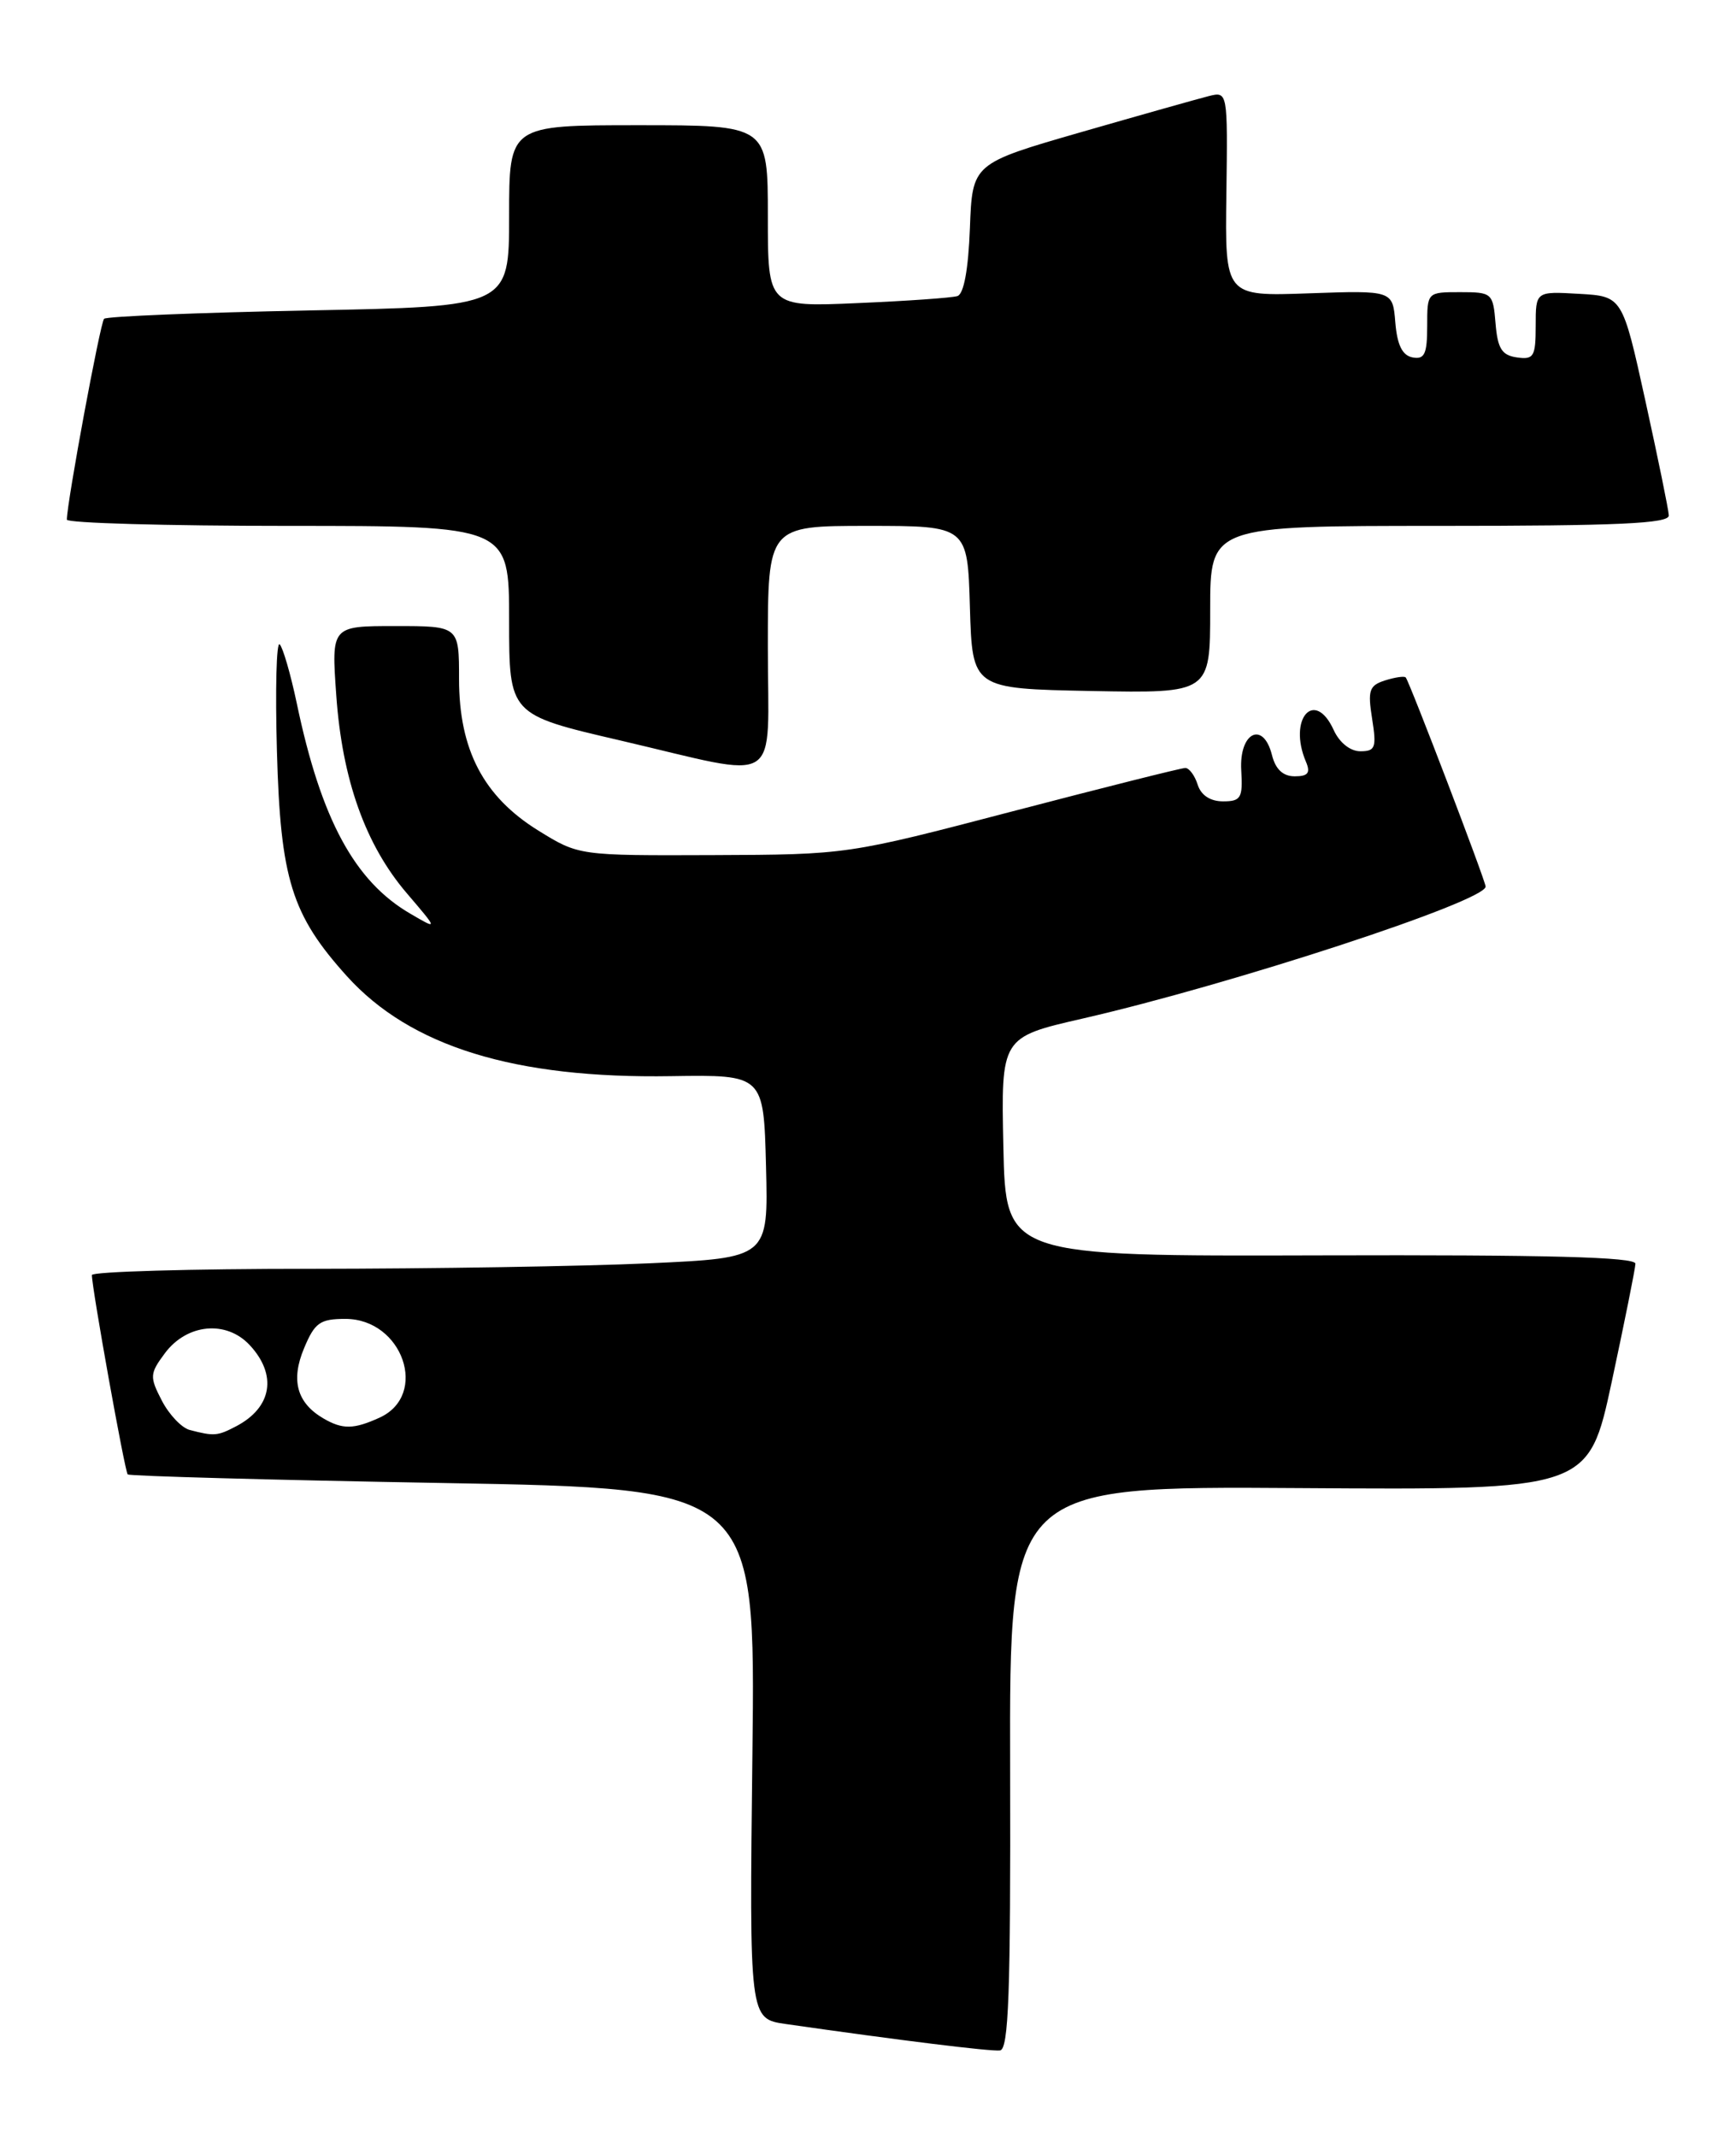 <?xml version="1.0" encoding="UTF-8" standalone="no"?>
<!DOCTYPE svg PUBLIC "-//W3C//DTD SVG 1.1//EN" "http://www.w3.org/Graphics/SVG/1.1/DTD/svg11.dtd" >
<svg xmlns="http://www.w3.org/2000/svg" xmlns:xlink="http://www.w3.org/1999/xlink" version="1.1" viewBox="0 0 208 256">
 <g >
 <path fill="currentColor"
d=" M 121.03 211.77 C 120.95 178.04 120.95 178.04 155.64 178.27 C 190.33 178.50 190.33 178.50 193.12 165.50 C 194.65 158.35 195.93 152.00 195.95 151.39 C 195.99 150.59 185.37 150.31 158.25 150.39 C 120.50 150.50 120.50 150.50 120.22 137.38 C 119.94 124.26 119.94 124.26 129.72 122.02 C 147.61 117.92 178.00 107.97 178.00 106.21 C 178.00 105.54 168.91 81.75 168.43 81.16 C 168.28 80.97 167.17 81.13 165.96 81.51 C 164.05 82.12 163.86 82.69 164.40 86.10 C 164.95 89.56 164.79 90.00 162.99 90.00 C 161.78 90.00 160.49 88.97 159.80 87.46 C 157.51 82.44 154.29 86.11 156.47 91.25 C 157.04 92.59 156.73 93.00 155.13 93.00 C 153.72 93.00 152.83 92.16 152.40 90.45 C 151.35 86.29 148.45 87.74 148.72 92.29 C 148.92 95.60 148.68 96.00 146.54 96.00 C 145.01 96.00 143.90 95.27 143.50 94.00 C 143.15 92.90 142.48 92.00 142.02 92.00 C 141.55 92.00 132.25 94.34 121.34 97.19 C 101.51 102.38 101.50 102.38 85.43 102.44 C 69.35 102.50 69.35 102.50 64.50 99.50 C 57.93 95.43 55.00 89.83 55.00 81.34 C 55.00 75.00 55.00 75.00 47.35 75.00 C 39.70 75.00 39.70 75.00 40.29 83.29 C 41.00 93.41 43.79 101.23 48.76 107.03 C 52.50 111.41 52.50 111.41 49.15 109.45 C 42.48 105.57 38.46 98.13 35.56 84.26 C 34.82 80.76 33.90 77.58 33.51 77.19 C 33.12 76.81 32.97 82.58 33.18 90.00 C 33.60 105.32 34.94 109.60 41.57 116.95 C 49.19 125.38 61.67 129.23 80.43 128.92 C 91.50 128.75 91.50 128.75 91.78 139.72 C 92.06 150.69 92.06 150.69 77.78 151.34 C 69.93 151.70 51.69 151.99 37.25 152.00 C 22.81 152.00 11.00 152.34 11.01 152.75 C 11.02 154.39 14.96 176.29 15.30 176.63 C 15.50 176.83 32.51 177.30 53.09 177.66 C 90.52 178.32 90.52 178.32 90.15 210.08 C 89.78 241.84 89.78 241.84 94.14 242.47 C 107.73 244.42 118.66 245.77 119.81 245.64 C 120.85 245.53 121.10 238.83 121.03 211.77 Z  M 92.00 77.50 C 92.00 63.00 92.00 63.00 103.96 63.00 C 115.93 63.00 115.93 63.00 116.21 72.75 C 116.50 82.50 116.50 82.50 130.75 82.78 C 145.00 83.05 145.00 83.05 145.00 73.03 C 145.00 63.00 145.00 63.00 172.50 63.00 C 193.86 63.00 199.99 62.72 199.95 61.75 C 199.92 61.06 198.65 54.88 197.14 48.00 C 194.39 35.50 194.39 35.50 189.19 35.20 C 184.00 34.90 184.00 34.90 184.00 39.02 C 184.00 42.72 183.77 43.11 181.75 42.82 C 179.94 42.56 179.44 41.76 179.19 38.75 C 178.89 35.10 178.77 35.00 174.94 35.00 C 171.00 35.00 171.00 35.00 171.00 39.07 C 171.00 42.41 170.68 43.09 169.25 42.82 C 168.02 42.58 167.41 41.35 167.18 38.63 C 166.87 34.79 166.87 34.79 156.82 35.14 C 146.77 35.50 146.77 35.50 146.94 23.22 C 147.10 10.94 147.10 10.94 144.80 11.52 C 143.54 11.84 136.65 13.78 129.50 15.84 C 116.50 19.59 116.50 19.59 116.21 27.34 C 116.02 32.30 115.48 35.23 114.71 35.47 C 114.04 35.68 108.66 36.06 102.75 36.31 C 92.00 36.78 92.00 36.78 92.00 25.89 C 92.00 15.00 92.00 15.00 76.50 15.00 C 61.00 15.00 61.00 15.00 61.00 25.87 C 61.00 36.73 61.00 36.73 37.01 37.19 C 23.81 37.45 12.77 37.90 12.47 38.19 C 12.01 38.66 8.03 60.12 8.01 62.25 C 8.00 62.66 19.92 63.00 34.50 63.00 C 61.00 63.00 61.00 63.00 61.00 74.30 C 61.00 85.61 61.00 85.61 74.25 88.69 C 94.05 93.30 92.00 94.59 92.00 77.50 Z  M 22.74 171.31 C 21.77 171.06 20.26 169.47 19.39 167.79 C 17.91 164.93 17.94 164.56 19.75 162.12 C 22.38 158.58 27.10 158.12 29.91 161.13 C 33.24 164.70 32.60 168.60 28.32 170.85 C 26.05 172.04 25.67 172.07 22.74 171.31 Z  M 38.76 169.93 C 35.57 168.07 34.82 165.36 36.43 161.52 C 37.71 158.45 38.34 158.00 41.38 158.00 C 48.25 158.00 51.41 167.12 45.48 169.83 C 42.38 171.24 41.05 171.26 38.76 169.93 Z "/>
</g>
</svg>